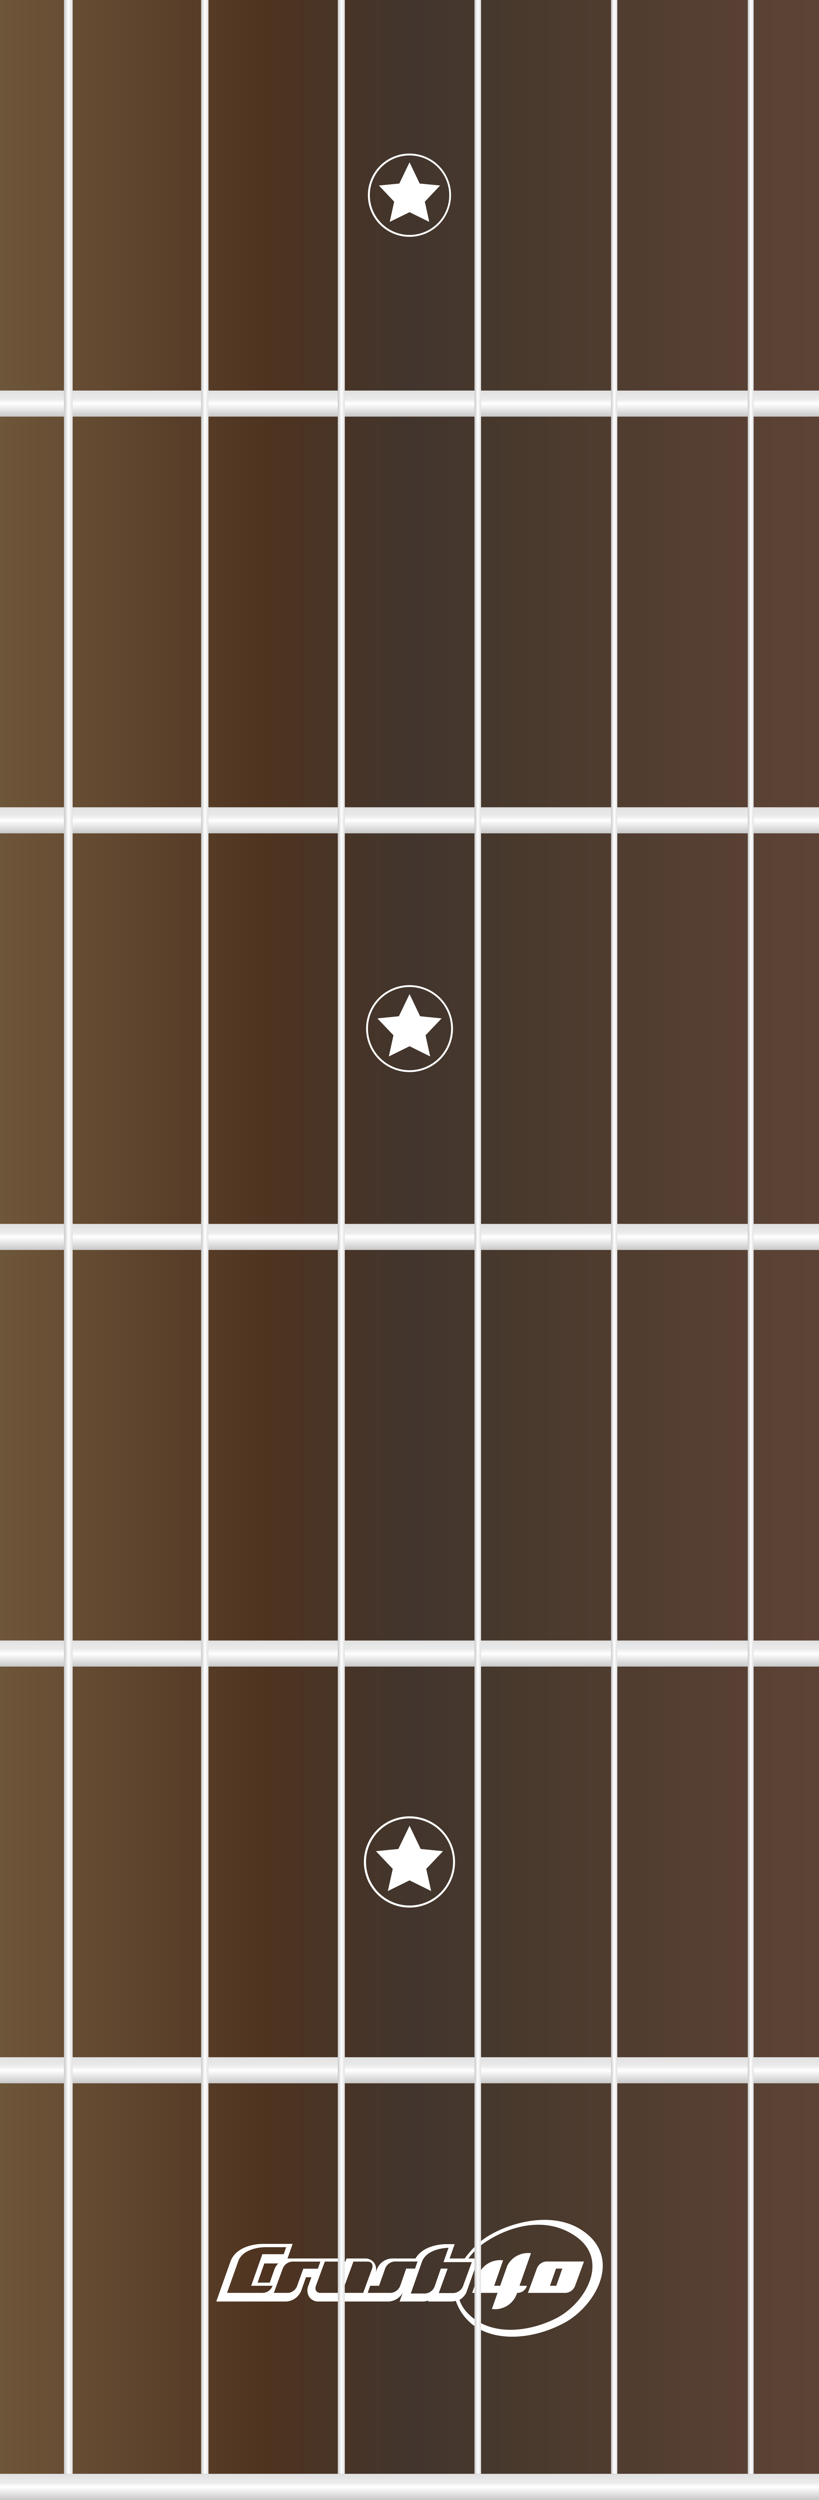 <svg id="aec7b90a-3d1d-49bf-b4f8-5c47c2a3bb47" data-name="ESP STH-130" xmlns="http://www.w3.org/2000/svg" xmlns:xlink="http://www.w3.org/1999/xlink" viewBox="0 0 92.21 281.12"><rect x="0" y="0" width="92.21" height="281.12" fill="#808080" stroke="none"/><defs><linearGradient id="e878fcc0-146e-4753-8a21-5275d8b57595" x1="1014.6" y1="586.62" x2="1106.81" y2="586.62" gradientTransform="translate(1647.32 -474.09) rotate(90)" gradientUnits="userSpaceOnUse"><stop offset="0" stop-color="#6e563a"/><stop offset="0.33" stop-color="#4e3320"/><stop offset="0.5" stop-color="#42352d"/><stop offset="0.66" stop-color="#4a3a2d"/><stop offset="1" stop-color="#5d4336"/></linearGradient><linearGradient id="e43d2f31-baf4-47b7-964e-a1a4f10692de" x1="46.11" y1="281.12" x2="46.11" y2="278.19" gradientUnits="userSpaceOnUse"><stop offset="0" stop-color="#c8c8c8"/><stop offset="0.5" stop-color="#fff"/><stop offset="0.67" stop-color="#ebebeb"/><stop offset="1" stop-color="#e1e1e1"/></linearGradient><linearGradient id="ea75fd56-9922-4da3-b3f0-0ec5997c27ef" x1="46.11" y1="234.27" x2="46.11" y2="231.34" xlink:href="#e43d2f31-baf4-47b7-964e-a1a4f10692de"/><linearGradient id="e0ac0630-baeb-4900-a431-c1b28680756b" x1="46.11" y1="187.41" x2="46.11" y2="184.48" xlink:href="#e43d2f31-baf4-47b7-964e-a1a4f10692de"/><linearGradient id="f626a46a-4102-4be2-9de4-73b32f19d2f2" x1="46.11" y1="140.56" x2="46.11" y2="137.63" xlink:href="#e43d2f31-baf4-47b7-964e-a1a4f10692de"/><linearGradient id="ae088728-8a7f-4faf-90b7-e5bb3c02ea03" x1="46.11" y1="93.71" x2="46.11" y2="90.78" xlink:href="#e43d2f31-baf4-47b7-964e-a1a4f10692de"/><linearGradient id="b454ac48-1924-48b3-83d3-a5e446bcfb22" x1="46.11" y1="46.85" x2="46.11" y2="43.92" xlink:href="#e43d2f31-baf4-47b7-964e-a1a4f10692de"/><linearGradient id="b077d57a-1300-4feb-b2f0-98051fb76873" x1="7.2" y1="139.09" x2="8.18" y2="139.09" gradientUnits="userSpaceOnUse"><stop offset="0" stop-color="#c8c8c8"/><stop offset="0.5" stop-color="#fff"/><stop offset="1" stop-color="#e1e1e1"/></linearGradient><linearGradient id="bcd1b99a-b958-468b-828c-f8b05f203aca" x1="22.64" y1="139.09" x2="23.47" y2="139.09" xlink:href="#b077d57a-1300-4feb-b2f0-98051fb76873"/><linearGradient id="a915b792-8730-45d2-9531-6463a9dd2891" x1="38.03" y1="139.09" x2="38.82" y2="139.09" xlink:href="#b077d57a-1300-4feb-b2f0-98051fb76873"/><linearGradient id="a31d282d-343f-4b16-84b4-f244f64b327e" x1="53.42" y1="139.09" x2="54.16" y2="139.09" xlink:href="#b077d57a-1300-4feb-b2f0-98051fb76873"/><linearGradient id="e670e2b5-9b5c-4648-8072-3c8abe138ee0" x1="68.8" y1="139.09" x2="69.5" y2="139.09" xlink:href="#b077d57a-1300-4feb-b2f0-98051fb76873"/><linearGradient id="f79f5a8a-4303-4ca2-9090-252dce304fce" x1="84.19" y1="139.09" x2="84.85" y2="139.09" xlink:href="#b077d57a-1300-4feb-b2f0-98051fb76873"/></defs><g id="bf456a07-008b-42ac-ac91-d0cd490e6173" data-name="Neck"><rect id="ffa4eafd-497f-4420-a42e-5ed5b4dff816" data-name="Neck" x="921.61" y="540.51" width="278.19" height="92.21" transform="translate(-540.51 1199.8) rotate(-90)" style="fill:url(#e878fcc0-146e-4753-8a21-5275d8b57595)"/><g id="bdfb356d-694d-4013-92a9-86dcc294a4c3" data-name="Crush 40 Logo"><path id="a357767e-e6ff-42d1-ab01-c9686c8f8aeb" data-name="Cursh+Ring" d="M1080.79,698.82c-3.82-3.3-10.06-1-12.17.83a10.49,10.49,0,0,0-1.7,1.84h-1.7l.57-1.61h-1c-.11,0-2.47,0-3.41,1.61h-2.65a1.91,1.91,0,0,0-1.71,1.25l-.16.47a1.38,1.38,0,0,0-.13-1.23,1.27,1.27,0,0,0-1-.49h-2.12l-.13.38a1.24,1.24,0,0,0-.93-.38h-5.34l-.24,0,.58-1.64h-3.39c-.12,0-2.9,0-3.62,2l-1.59,4.48h7.87a1.93,1.93,0,0,0,1.71-1.26l.52-1.47h.61l-.36,1a1.35,1.35,0,0,0,.13,1.23,1.23,1.23,0,0,0,1,.5h7.92a1.93,1.93,0,0,0,1.6-1l-.36,1h2.62a1.83,1.83,0,0,0,.61-.11l0,.11h2.61a1.67,1.67,0,0,0,.49-.08,5.56,5.56,0,0,0,1.17,2c2.34,2.66,7,2.55,10.78.62C1081.37,707.15,1084.5,702,1080.79,698.82Zm-36.63,6.54h-4l1.26-3.55c.56-1.59,3-1.59,3-1.59h2.4l-.28.79h-2.4l-1.26,3.55h2.41A1.22,1.22,0,0,1,1044.16,705.36Zm1.77-3.31a1.74,1.74,0,0,0-.44.69l-.52,1.47h-1.37l.76-2.16Zm2.82.59-.69,1.92a1.21,1.21,0,0,1-1,.8h-1.63l1-2.72a1.23,1.23,0,0,1,1.06-.8h3.18l-.28.8Zm1.91,2.72c-.43,0-.65-.35-.49-.8l1-2.72h1.63c.43,0,.65.35.5.8l-.68,1.92h.77l1-2.72H1056c.43,0,.65.35.49.8l-1,2.72Zm9-.8a1.24,1.24,0,0,1-1.06.8H1056l.28-.8h1l.68-1.93a1.24,1.24,0,0,1,1.06-.8h2.59l-.28.8h-1Zm6,.82H1064l1-2.75h-.77l-.69,2a1.24,1.24,0,0,1-1.06.8h-1.63l1.25-3.55c.57-1.59,3-1.59,3-1.59l-.57,1.61h3.19l-1,2.73A1.24,1.24,0,0,1,1065.59,705.38Zm11.49,2.87c-3.33,1.65-7.55,1.92-9.94-.66a3.92,3.92,0,0,1-.88-1.44,2,2,0,0,0,.75-.77l1.39-3.89h-1.13a7.43,7.43,0,0,1,1.68-1.68c2.23-1.59,6.73-3.44,10.48-.75s1,7.53-2.35,9.19Z" transform="translate(-1014.6 -447.52)" style="fill:#fff"/><g id="b04acadc-e884-45c9-9ef7-221462d795de" data-name="40"><path id="bed32347-579c-4561-910a-7859c74d869b" data-name="f5616259-cb93-43e7-956c-e991be823be6" d="M1073.09,704.56l1.29-3.66a2.62,2.62,0,0,0-2.66,1.39l-.81,2.27h-.67l1-2.86a2.64,2.64,0,0,0-2.67,1.39l-.81,2.27h2.86l-.64,1.81a2.6,2.6,0,0,0,2.84-1.81,1.12,1.12,0,0,0,1.11-.8Z" transform="translate(-1014.6 -447.52)" style="fill:#fff"/><path id="a6a5d0b6-1af3-4461-abca-95925ad52df8" data-name="bd7283dd-5d25-4816-ba3d-33143cede286" d="M1076.1,701.83a1.22,1.22,0,0,0-1.06.8l-1,2.73h4.25a1.22,1.22,0,0,0,1.06-.8l1-2.73Zm1.13,2.73h-.71l.68-1.93h.71Z" transform="translate(-1014.6 -447.52)" style="fill:#fff"/></g></g><g id="edec315c-95e3-4dd9-b22e-5ca874ccd944" data-name="DOTS"><g id="a01082fc-c7c5-492a-934d-e084b5907c1b" data-name="DOT"><polygon id="ac0a7864-5def-4ef4-8442-a6b136b2abaf" data-name="Star" points="43.67 212.65 44.22 210.16 42.33 208.17 44.85 207.92 46.11 205.31 47.36 207.92 49.88 208.17 47.99 210.16 48.54 212.65 46.11 211.45 43.67 212.65" style="fill:#fff"/><path id="b533f1f4-a250-4f70-91ea-74da37de7cdd" data-name="Circle" d="M1060.7,652a4.9,4.9,0,1,1-4.89,4.9,4.9,4.9,0,0,1,4.89-4.9m0-.23a5.13,5.13,0,1,0,5.13,5.13,5.13,5.13,0,0,0-5.13-5.13Z" transform="translate(-1014.6 -447.52)" style="fill:#fff"/></g><g id="e8ba9a02-4a06-4496-bea0-59191900550b" data-name="DOT"><polygon id="aa9b45e7-b5df-46b5-a835-e191cff4634e" data-name="Star" points="43.78 118.8 44.3 116.42 42.49 114.52 44.91 114.28 46.11 111.79 47.3 114.28 49.72 114.52 47.91 116.42 48.43 118.8 46.11 117.65 43.78 118.8" style="fill:#fff"/><path id="a10b5d9b-1e11-45a2-8b92-a1322bd40f56" data-name="Circle" d="M1060.7,558.51a4.68,4.68,0,1,1-4.67,4.68,4.68,4.68,0,0,1,4.67-4.68m0-.21a4.89,4.89,0,1,0,4.9,4.89,4.9,4.9,0,0,0-4.9-4.89Z" transform="translate(-1014.6 -447.52)" style="fill:#fff"/></g><g id="f0721933-ad95-4d50-989f-7c81285325f5" data-name="DOT"><polygon id="b576692d-6433-40d5-a9ed-1bcb2374eab7" data-name="Star" points="43.88 24.95 44.38 22.68 42.66 20.86 44.96 20.64 46.11 18.25 47.25 20.64 49.55 20.86 47.83 22.68 48.33 24.95 46.11 23.86 43.88 24.95" style="fill:#fff"/><path id="b17c9098-a85b-4e22-bd24-a65274d9be7b" data-name="Circle" d="M1060.7,465a4.47,4.47,0,1,1-4.46,4.46,4.47,4.47,0,0,1,4.46-4.46m0-.21a4.68,4.68,0,1,0,4.68,4.67,4.68,4.68,0,0,0-4.68-4.67Z" transform="translate(-1014.6 -447.52)" style="fill:#fff"/></g></g><g id="e9bfc188-5e20-46f8-902d-d0c0e673017e" data-name="Frets copia"><rect id="b442ae0e-f735-4403-ae16-f075e9259b9e" data-name="Fret" y="278.19" width="92.21" height="2.93" style="fill:url(#e43d2f31-baf4-47b7-964e-a1a4f10692de)"/><rect id="ba7fd071-c1a8-4999-bf12-1a1c8498a413" data-name="Fret" y="231.34" width="92.21" height="2.93" style="fill:url(#ea75fd56-9922-4da3-b3f0-0ec5997c27ef)"/><rect id="ab5b6ddc-e6f1-4e4b-85f7-fa95a9e1aa1f" data-name="Fret" y="184.48" width="92.21" height="2.93" style="fill:url(#e0ac0630-baeb-4900-a431-c1b28680756b)"/><rect id="b972281d-bcb7-4f21-8f73-e097f643c8c8" data-name="Fret" y="137.63" width="92.21" height="2.93" style="fill:url(#f626a46a-4102-4be2-9de4-73b32f19d2f2)"/><rect id="ef44a41b-08c0-4bd3-b89c-05c4754bd804" data-name="Fret" y="90.78" width="92.21" height="2.93" style="fill:url(#ae088728-8a7f-4faf-90b7-e5bb3c02ea03)"/><rect id="aa894231-77a7-4270-bb70-3c153139cc43" data-name="Fret" y="43.92" width="92.21" height="2.93" style="fill:url(#b454ac48-1924-48b3-83d3-a5e446bcfb22)"/></g><g id="aedaa885-9b2b-493a-be00-e75196ff8f00" data-name="String"><rect id="badff0f4-b34b-43cf-84da-26c45b01f605" data-name="String" x="7.2" width="0.98" height="278.19" style="fill:url(#b077d57a-1300-4feb-b2f0-98051fb76873)"/><rect id="bdd51126-943b-497b-86ed-3ea4e9097de9" data-name="String" x="22.64" width="0.83" height="278.19" style="fill:url(#bcd1b99a-b958-468b-828c-f8b05f203aca)"/><rect id="ef263eb7-bb6f-4aaf-a3e0-d840d9848df9" data-name="String" x="38.03" width="0.79" height="278.19" style="fill:url(#a915b792-8730-45d2-9531-6463a9dd2891)"/><rect id="ba25ba35-4ccf-4b05-98ed-d1e90c3c770a" data-name="String" x="53.42" width="0.74" height="278.19" style="fill:url(#a31d282d-343f-4b16-84b4-f244f64b327e)"/><rect id="b0ec60d7-e598-42ad-a07e-15f1f3b952e2" data-name="String" x="68.8" width="0.7" height="278.19" style="fill:url(#e670e2b5-9b5c-4648-8072-3c8abe138ee0)"/><rect id="ac2e32b7-56ed-49e9-9139-9d6892c5f8e2" data-name="String" x="84.19" width="0.66" height="278.19" style="fill:url(#f79f5a8a-4303-4ca2-9090-252dce304fce)"/></g></g></svg>